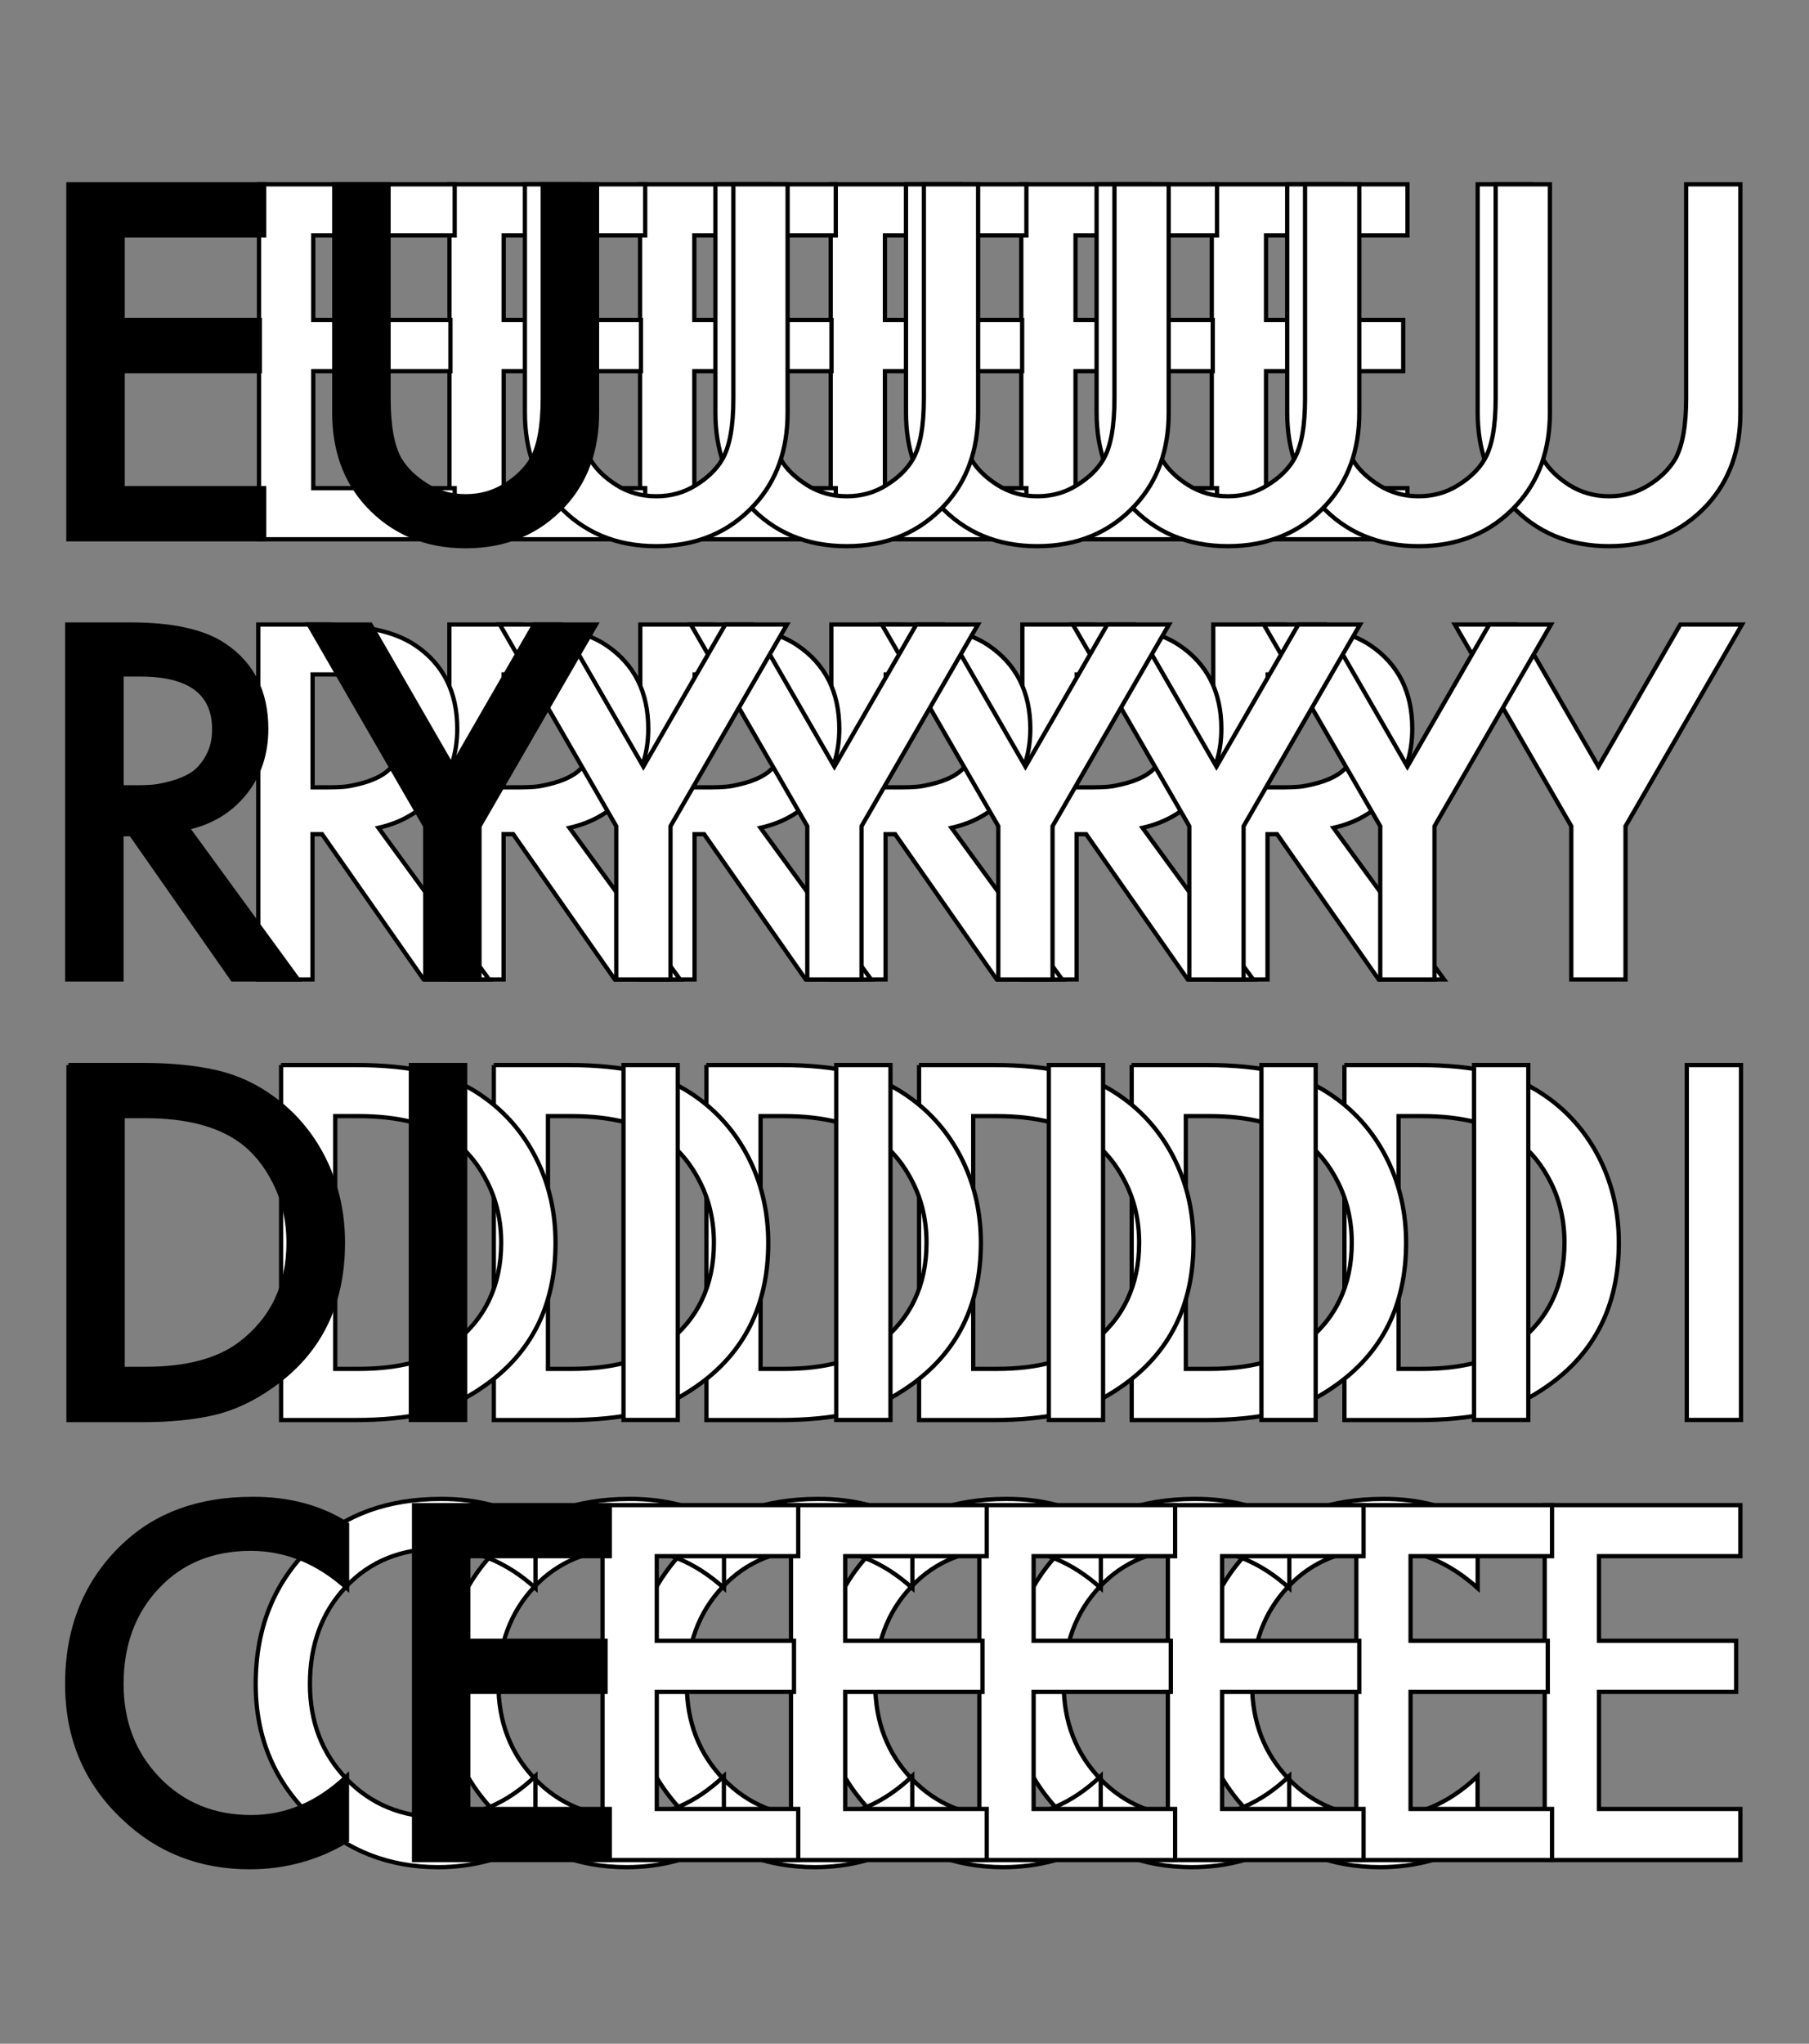 <?xml version="1.0" encoding="utf-8"?>
<!-- Generator: Adobe Illustrator 21.0.2, SVG Export Plug-In . SVG Version: 6.00 Build 0)  -->
<svg version="1.1" xmlns="http://www.w3.org/2000/svg" xmlns:xlink="http://www.w3.org/1999/xlink" x="0px" y="0px"
	 width="1700.8px" height="1920.3px" viewBox="0 0 1700.8 1920.3" style="enable-background:new 0 0 1700.8 1920.3;"
	 xml:space="preserve">
<rect x="0" y="0" width="1700.8" height="1920.3" fill="#808080" stroke="none"/>
<style type="text/css">
	.st0{fill:#FFFFFF;stroke:#000000;stroke-width:4;}
</style>
<g id="Layer_2_1_">
	<g>
		<g>
			<path class="st0" d="M1323.3,173.2v48h-133v79.5h129v48h-129v110h133v48h-184V173.2H1323.3z"/>
			<path class="st0" d="M1389.3,173.2h51v201c0,26,3.5,45.2,10.5,57.5c5.7,9.3,14,17.4,25,24.3c11,6.8,23.3,10.3,37,10.3
				c13.7,0,26-3.4,37-10.3c11-6.8,19.3-14.9,25-24.3c7-12.3,10.5-31.5,10.5-57.5v-201h51v214.5c0,35-10.3,63.8-31,86.5
				c-24,26-54.8,39-92.5,39c-37.7,0-68.5-13-92.5-39c-20.7-22.7-31-51.5-31-86.5V173.2z"/>
		</g>
		<g>
			<polygon class="st0" points="1144.2,173.2 1144.2,221.2 1011.2,221.2 1011.2,300.7 1140.2,300.7 1140.2,348.7 1011.2,348.7 
				1011.2,458.7 1144.2,458.7 1144.2,506.7 960.2,506.7 960.2,173.2 			"/>
			<path class="st0" d="M1210.2,173.2h51v201c0,26,3.3,45.3,10.5,57.5c5.5,9.4,14,17.4,25,24.3c11,6.8,23.3,10.3,37,10.3
				c13.7,0,26-3.4,37-10.3c11-6.8,19.5-14.8,25-24.3c7.2-12.2,10.5-31.5,10.5-57.5v-201h51v214.5c0,35-10.3,63.9-31,86.5
				c-23.9,26.1-54.8,39-92.5,39c-37.7,0-68.6-12.9-92.5-39c-20.7-22.6-31-51.5-31-86.5V173.2z"/>
		</g>
		<g>
			<polygon class="st0" points="965,173.2 965,221.2 832,221.2 832,300.7 961,300.7 961,348.7 832,348.7 832,458.7 965,458.7 
				965,506.7 781,506.7 781,173.2 			"/>
			<path class="st0" d="M1031,173.2h51v201c0,26,3.3,45.3,10.5,57.5c5.5,9.4,14,17.4,25,24.3c11,6.8,23.3,10.3,37,10.3
				c13.7,0,26-3.4,37-10.3c11-6.8,19.5-14.8,25-24.3c7.2-12.2,10.5-31.5,10.5-57.5v-201h51v214.5c0,35-10.3,63.9-31,86.5
				c-23.9,26.1-54.8,39-92.5,39c-37.7,0-68.6-12.9-92.5-39c-20.7-22.6-31-51.5-31-86.5V173.2z"/>
		</g>
		<g>
			<polygon class="st0" points="785.8,173.2 785.8,221.2 652.8,221.2 652.8,300.7 781.8,300.7 781.8,348.7 652.8,348.7 652.8,458.7 
				785.8,458.7 785.8,506.7 601.8,506.7 601.8,173.2 			"/>
			<path class="st0" d="M851.8,173.2h51v201c0,26,3.3,45.3,10.5,57.5c5.5,9.4,14,17.4,25,24.3c11,6.8,23.3,10.3,37,10.3
				c13.7,0,26-3.4,37-10.3c11-6.8,19.5-14.8,25-24.3c7.2-12.2,10.5-31.5,10.5-57.5v-201h51v214.5c0,35-10.3,63.9-31,86.5
				c-23.9,26.1-54.8,39-92.5,39c-37.7,0-68.6-12.9-92.5-39c-20.7-22.6-31-51.5-31-86.5V173.2z"/>
		</g>
		<g>
			<polygon class="st0" points="606.6,173.2 606.6,221.2 473.6,221.2 473.6,300.7 602.6,300.7 602.6,348.7 473.6,348.7 473.6,458.7 
				606.6,458.7 606.6,506.7 422.6,506.7 422.6,173.2 			"/>
			<path class="st0" d="M672.6,173.2h51v201c0,26,3.3,45.3,10.5,57.5c5.5,9.4,14,17.4,25,24.3c11,6.8,23.3,10.3,37,10.3
				c13.7,0,26-3.4,37-10.3c11-6.8,19.5-14.8,25-24.3c7.2-12.2,10.5-31.5,10.5-57.5v-201h51v214.5c0,35-10.3,63.9-31,86.5
				c-23.9,26.1-54.8,39-92.5,39c-37.7,0-68.6-12.9-92.5-39c-20.7-22.6-31-51.5-31-86.5V173.2z"/>
		</g>
		<g>
			<polygon class="st0" points="427.5,173.2 427.5,221.2 294.5,221.2 294.5,300.7 423.5,300.7 423.5,348.7 294.5,348.7 294.5,458.7 
				427.5,458.7 427.5,506.7 243.5,506.7 243.5,173.2 			"/>
			<path class="st0" d="M493.5,173.2h51v201c0,26,3.3,45.3,10.5,57.5c5.5,9.4,14,17.4,25,24.3c11,6.8,23.3,10.3,37,10.3
				c13.7,0,26-3.4,37-10.3c11-6.8,19.5-14.8,25-24.3c7.2-12.2,10.5-31.5,10.5-57.5v-201h51v214.5c0,35-10.3,63.9-31,86.5
				c-23.9,26.1-54.8,39-92.5,39c-37.7,0-68.6-12.9-92.5-39c-20.7-22.6-31-51.5-31-86.5V173.2z"/>
		</g>
		<g>
			<path class="st0" d="M248.3,173.2v48h-133v79.5h129v48h-129v110h133v48h-184V173.2H248.3z"/>
			<path class="st0" d="M314.3,173.2h51v201c0,26,3.5,45.2,10.5,57.5c5.7,9.3,14,17.4,25,24.3c11,6.8,23.3,10.3,37,10.3
				c13.7,0,26-3.4,37-10.3c11-6.8,19.3-14.9,25-24.3c7-12.3,10.5-31.5,10.5-57.5v-201h51v214.5c0,35-10.3,63.8-31,86.5
				c-24,26-54.8,39-92.5,39c-37.7,0-68.5-13-92.5-39c-20.7-22.7-31-51.5-31-86.5V173.2z"/>
		</g>
	</g>
	<g>
		<g>
			<path class="st0" d="M1191.8,633.8v106h16c4.3,0,8.7-0.2,13-0.5c4.3-0.3,10.3-1.5,17.8-3.5s14-4.8,19.5-8.3s10.3-8.9,14.5-16.3
				c4.2-7.3,6.3-16,6.3-26c0-34.3-23.2-51.5-69.5-51.5H1191.8z M1140.8,586.8h59.5c39.3,0,68.7,6.5,88,19.5
				c26.3,17.7,39.5,43.8,39.5,78.5c0,23.7-6.8,43.8-20.3,60.5c-13.5,16.7-31.4,27.5-53.8,32.5l104,142.5h-61.5l-95.5-136.5h-9v136.5
				h-51V586.8z"/>
			<path class="st0" d="M1477.3,920.3v-144l-109.5-189.5h58l77,133.5l77-133.5h58l-109.5,189.5v144H1477.3z"/>
		</g>
		<g>
			<path class="st0" d="M1012.3,633.8v106h16c4.3,0,8.7-0.2,13-0.5c4.3-0.3,10.3-1.5,17.8-3.5s14-4.8,19.5-8.3s10.3-8.9,14.5-16.3
				c4.2-7.3,6.3-16,6.3-26c0-34.3-23.2-51.5-69.5-51.5H1012.3z M961.3,586.8h59.5c39.3,0,68.7,6.5,88,19.5
				c26.3,17.7,39.5,43.8,39.5,78.5c0,23.7-6.8,43.8-20.3,60.5c-13.5,16.7-31.4,27.5-53.8,32.5l104,142.5h-61.5l-95.5-136.5h-9v136.5
				h-51V586.8z"/>
			<polygon class="st0" points="1297.7,920.3 1297.7,776.3 1188.2,586.8 1246.2,586.8 1323.2,720.3 1400.2,586.8 1458.2,586.8 
				1348.7,776.3 1348.7,920.3 			"/>
		</g>
		<g>
			<path class="st0" d="M832.7,633.8v106h16c4.3,0,8.7-0.2,13-0.5c4.3-0.3,10.3-1.5,17.8-3.5s14-4.8,19.5-8.3s10.3-8.9,14.5-16.3
				c4.2-7.3,6.3-16,6.3-26c0-34.3-23.2-51.5-69.5-51.5H832.7z M781.7,586.8h59.5c39.3,0,68.7,6.5,88,19.5
				c26.3,17.7,39.5,43.8,39.5,78.5c0,23.7-6.8,43.8-20.3,60.5c-13.5,16.7-31.4,27.5-53.8,32.5l104,142.5h-61.5l-95.5-136.5h-9v136.5
				h-51V586.8z"/>
			<polygon class="st0" points="1118.2,920.3 1118.2,776.3 1008.7,586.8 1066.7,586.8 1143.7,720.3 1220.7,586.8 1278.7,586.8 
				1169.2,776.3 1169.2,920.3 			"/>
		</g>
		<g>
			<path class="st0" d="M653.1,633.8v106h16c4.3,0,8.7-0.2,13-0.5c4.3-0.3,10.3-1.5,17.8-3.5s14-4.8,19.5-8.3s10.3-8.9,14.5-16.3
				c4.2-7.3,6.3-16,6.3-26c0-34.3-23.2-51.5-69.5-51.5H653.1z M602.1,586.8h59.5c39.3,0,68.7,6.5,88,19.5
				c26.3,17.7,39.5,43.8,39.5,78.5c0,23.7-6.8,43.8-20.3,60.5c-13.5,16.7-31.4,27.5-53.8,32.5l104,142.5h-61.5l-95.5-136.5h-9v136.5
				h-51V586.8z"/>
			<polygon class="st0" points="938.6,920.3 938.6,776.3 829.1,586.8 887.1,586.8 964.1,720.3 1041.1,586.8 1099.1,586.8 
				989.6,776.3 989.6,920.3 			"/>
		</g>
		<g>
			<path class="st0" d="M473.5,633.8v106h16c4.3,0,8.7-0.2,13-0.5c4.3-0.3,10.2-1.5,17.7-3.5s14-4.8,19.5-8.3s10.3-8.9,14.5-16.3
				c4.2-7.3,6.3-16,6.3-26c0-34.3-23.2-51.5-69.5-51.5H473.5z M422.5,586.8H482c39.3,0,68.7,6.5,88,19.5
				c26.3,17.7,39.5,43.8,39.5,78.5c0,23.7-6.8,43.8-20.3,60.5c-13.5,16.7-31.4,27.5-53.8,32.5l104,142.5H578l-95.5-136.5h-9v136.5
				h-51V586.8z"/>
			<polygon class="st0" points="759,920.3 759,776.3 649.5,586.8 707.5,586.8 784.5,720.3 861.5,586.8 919.5,586.8 810,776.3 
				810,920.3 			"/>
		</g>
		<g>
			<path class="st0" d="M293.9,633.8v106h16c4.3,0,8.7-0.2,13-0.5c4.3-0.3,10.3-1.5,17.8-3.5s14-4.8,19.5-8.3s10.3-8.9,14.5-16.3
				c4.2-7.3,6.3-16,6.3-26c0-34.3-23.2-51.5-69.5-51.5H293.9z M242.9,586.8h59.5c39.3,0,68.7,6.5,88,19.5
				c26.3,17.7,39.5,43.8,39.5,78.5c0,23.7-6.8,43.8-20.3,60.5c-13.5,16.7-31.4,27.5-53.8,32.5l104,142.5h-61.5l-95.5-136.5h-9v136.5
				h-51V586.8z"/>
			<polygon class="st0" points="579.4,920.3 579.4,776.3 469.9,586.8 527.9,586.8 604.9,720.3 681.9,586.8 739.9,586.8 630.4,776.3 
				630.4,920.3 			"/>
		</g>
		<g>
			<path class="st0" d="M114.3,633.8v106h16c4.3,0,8.7-0.2,13-0.5c4.3-0.3,10.3-1.5,17.8-3.5s14-4.8,19.5-8.3s10.3-8.9,14.5-16.3
				c4.2-7.3,6.3-16,6.3-26c0-34.3-23.2-51.5-69.5-51.5H114.3z M63.3,586.8h59.5c39.3,0,68.7,6.5,88,19.5
				c26.3,17.7,39.5,43.8,39.5,78.5c0,23.7-6.8,43.8-20.3,60.5c-13.5,16.7-31.4,27.5-53.8,32.5l104,142.5h-61.5l-95.5-136.5h-9v136.5
				h-51V586.8z"/>
			<path class="st0" d="M399.8,920.3v-144L290.3,586.8h58l77,133.5l77-133.5h58L450.8,776.3v144H399.8z"/>
		</g>
	</g>
	<g>
		<g>
			<path class="st0" d="M1314.9,1048.7v237.5h22c38,0,67.5-7.8,88.5-23.5c30.3-23,45.5-54.7,45.5-95c0-20.7-4.3-39.5-12.8-56.5
				s-19.3-30.2-32.3-39.5c-21.3-15.3-51-23-89-23H1314.9z M1263.9,1000.7h70c26.3,0,49.3,2.3,69,6.8c19.7,4.5,38,13.1,55,25.8
				c20.3,15.3,36.1,34.7,47.3,58c11.2,23.3,16.8,48.8,16.8,76.5c0,58.3-22.3,103.2-67,134.5c-18,12.7-36.3,21.2-55,25.5
				c-18.7,4.3-41,6.5-67,6.5h-69V1000.7z"/>
			<path class="st0" d="M1585.9,1000.7h51v333.5h-51V1000.7z"/>
		</g>
		<g>
			<path class="st0" d="M1114.9,1048.7v237.5h22c38,0,67.5-7.8,88.5-23.5c30.3-23,45.5-54.7,45.5-95c0-20.7-4.3-39.5-12.8-56.5
				s-19.3-30.2-32.3-39.5c-21.3-15.3-51-23-89-23H1114.9z M1063.9,1000.7h70c26.3,0,49.3,2.3,69,6.8c19.7,4.5,38,13,55,25.8
				c20.4,15.3,36.1,34.7,47.3,58c11.2,23.3,16.8,48.8,16.8,76.5c0,58.3-22.3,103.2-67,134.5c-18,12.7-36.3,21.2-55,25.5
				c-18.7,4.3-41,6.5-67,6.5h-69V1000.7z"/>
			<rect x="1385.9" y="1000.7" class="st0" width="51" height="333.5"/>
		</g>
		<g>
			<path class="st0" d="M915,1048.7v237.5h22c38,0,67.5-7.8,88.5-23.5c30.3-23,45.5-54.7,45.5-95c0-20.7-4.3-39.5-12.8-56.5
				s-19.3-30.2-32.3-39.5c-21.3-15.3-51-23-89-23H915z M864,1000.7h70c26.3,0,49.3,2.3,69,6.8c19.7,4.5,38,13,55,25.8
				c20.4,15.3,36.1,34.7,47.3,58c11.2,23.3,16.8,48.8,16.8,76.5c0,58.3-22.3,103.2-67,134.5c-18,12.7-36.3,21.2-55,25.5
				c-18.7,4.3-41,6.5-67,6.5h-69V1000.7z"/>
			<rect x="1186" y="1000.7" class="st0" width="51" height="333.5"/>
		</g>
		<g>
			<path class="st0" d="M715.1,1048.7v237.5h22c38,0,67.5-7.8,88.5-23.5c30.3-23,45.5-54.7,45.5-95c0-20.7-4.3-39.5-12.8-56.5
				s-19.3-30.2-32.3-39.5c-21.3-15.3-51-23-89-23H715.1z M664.1,1000.7h70c26.3,0,49.3,2.3,69,6.8c19.7,4.5,38,13,55,25.8
				c20.4,15.3,36.1,34.7,47.3,58c11.2,23.3,16.8,48.8,16.8,76.5c0,58.3-22.3,103.2-67,134.5c-18,12.7-36.3,21.2-55,25.5
				c-18.7,4.3-41,6.5-67,6.5h-69V1000.7z"/>
			<rect x="986.1" y="1000.7" class="st0" width="51" height="333.5"/>
		</g>
		<g>
			<path class="st0" d="M515.2,1048.7v237.5h22c38,0,67.5-7.8,88.5-23.5c30.3-23,45.5-54.7,45.5-95c0-20.7-4.3-39.5-12.8-56.5
				s-19.3-30.2-32.3-39.5c-21.3-15.3-51-23-89-23H515.2z M464.2,1000.7h70c26.3,0,49.3,2.3,69,6.8c19.7,4.5,38,13,55,25.8
				c20.4,15.3,36.1,34.7,47.3,58c11.2,23.3,16.8,48.8,16.8,76.5c0,58.3-22.3,103.2-67,134.5c-18,12.7-36.3,21.2-55,25.5
				c-18.7,4.3-41,6.5-67,6.5h-69V1000.7z"/>
			<rect x="786.2" y="1000.7" class="st0" width="51" height="333.5"/>
		</g>
		<g>
			<path class="st0" d="M315.2,1048.7v237.5h22c38,0,67.5-7.8,88.5-23.5c30.3-23,45.5-54.7,45.5-95c0-20.7-4.3-39.5-12.8-56.5
				s-19.3-30.2-32.3-39.5c-21.3-15.3-51-23-89-23H315.2z M264.2,1000.7h70c26.3,0,49.3,2.3,69,6.8c19.7,4.5,38,13,55,25.8
				c20.4,15.3,36.1,34.7,47.3,58c11.2,23.3,16.8,48.8,16.8,76.5c0,58.3-22.3,103.2-67,134.5c-18,12.7-36.3,21.2-55,25.5
				c-18.7,4.3-41,6.5-67,6.5h-69V1000.7z"/>
			<rect x="586.2" y="1000.7" class="st0" width="51" height="333.5"/>
		</g>
		<g>
			<path class="st0" d="M115.3,1048.7v237.5h22c38,0,67.5-7.8,88.5-23.5c30.3-23,45.5-54.7,45.5-95c0-20.7-4.3-39.5-12.8-56.5
				c-8.5-17-19.3-30.2-32.3-39.5c-21.3-15.3-51-23-89-23H115.3z M64.3,1000.7h70c26.3,0,49.3,2.3,69,6.8c19.7,4.5,38,13.1,55,25.8
				c20.3,15.3,36.1,34.7,47.3,58c11.2,23.3,16.8,48.8,16.8,76.5c0,58.3-22.3,103.2-67,134.5c-18,12.7-36.3,21.2-55,25.5
				c-18.7,4.3-41,6.5-67,6.5h-69V1000.7z"/>
			<path class="st0" d="M386.3,1000.7h51v333.5h-51V1000.7z"/>
		</g>
	</g>
	<g>
		<g>
			<path class="st0" d="M1389.3,1432.2v60c-27.3-24.7-57.5-37-90.5-37c-36,0-65.3,11.9-87.8,35.8c-22.5,23.8-33.8,54.3-33.8,91.3
				c0,35.7,11.5,65.4,34.5,89.3c23,23.8,52.2,35.8,87.5,35.8c33,0,63-12.8,90-38.5v60.5c-28,16.7-58.5,25-91.5,25
				c-46.3,0-85.7-15.3-118-46c-35.7-33.3-53.5-75.3-53.5-126c0-53.3,17.8-96.8,53.5-130.5c30.7-29,70.8-43.5,120.5-43.5
				C1334.7,1408.2,1364.3,1416.2,1389.3,1432.2z"/>
			<path class="st0" d="M1636.3,1414.2v48h-133v79.5h129v48h-129v110h133v48h-184v-333.5H1636.3z"/>
		</g>
		<g>
			<path class="st0" d="M1212.2,1432.2v60c-27.3-24.7-57.5-37-90.5-37c-36,0-65.3,11.9-87.8,35.8c-22.5,23.8-33.8,54.3-33.8,91.3
				c0,35.7,11.5,65.4,34.5,89.3c23,23.8,52.2,35.8,87.5,35.8c33,0,63-12.8,90-38.5v60.5c-28,16.7-58.5,25-91.5,25
				c-46.3,0-85.6-15.5-118-46c-35.5-33.5-53.5-75.3-53.5-126c0-53.3,17.8-96.8,53.5-130.5c30.7-29,70.8-43.5,120.5-43.5
				C1157.5,1408.2,1187.2,1416.2,1212.2,1432.2z"/>
			<polygon class="st0" points="1459.2,1414.2 1459.2,1462.2 1326.2,1462.2 1326.2,1541.7 1455.2,1541.7 1455.2,1589.7 
				1326.2,1589.7 1326.2,1699.7 1459.2,1699.7 1459.2,1747.7 1275.2,1747.7 1275.2,1414.2 			"/>
		</g>
		<g>
			<path class="st0" d="M1035,1432.2v60c-27.3-24.7-57.5-37-90.5-37c-36,0-65.3,11.9-87.8,35.8c-22.5,23.8-33.8,54.3-33.8,91.3
				c0,35.7,11.5,65.4,34.5,89.3c23,23.8,52.2,35.8,87.5,35.8c33,0,63-12.8,90-38.5v60.5c-28,16.7-58.5,25-91.5,25
				c-46.3,0-85.6-15.5-118-46c-35.5-33.5-53.5-75.3-53.5-126c0-53.3,17.8-96.8,53.5-130.5c30.7-29,70.8-43.5,120.5-43.5
				C980.3,1408.2,1010,1416.2,1035,1432.2z"/>
			<polygon class="st0" points="1282,1414.2 1282,1462.2 1149,1462.2 1149,1541.7 1278,1541.7 1278,1589.7 1149,1589.7 1149,1699.7 
				1282,1699.7 1282,1747.7 1098,1747.7 1098,1414.2 			"/>
		</g>
		<g>
			<path class="st0" d="M857.8,1432.2v60c-27.3-24.7-57.5-37-90.5-37c-36,0-65.3,11.9-87.8,35.8c-22.5,23.8-33.8,54.3-33.8,91.3
				c0,35.7,11.5,65.4,34.5,89.3c23,23.8,52.2,35.8,87.5,35.8c33,0,63-12.8,90-38.5v60.5c-28,16.7-58.5,25-91.5,25
				c-46.3,0-85.6-15.5-118-46c-35.5-33.5-53.5-75.3-53.5-126c0-53.3,17.8-96.8,53.5-130.5c30.7-29,70.8-43.5,120.5-43.5
				C803.2,1408.2,832.8,1416.2,857.8,1432.2z"/>
			<polygon class="st0" points="1104.8,1414.2 1104.8,1462.2 971.8,1462.2 971.8,1541.7 1100.8,1541.7 1100.8,1589.7 971.8,1589.7 
				971.8,1699.7 1104.8,1699.7 1104.8,1747.7 920.8,1747.7 920.8,1414.2 			"/>
		</g>
		<g>
			<path class="st0" d="M680.7,1432.2v60c-27.3-24.7-57.5-37-90.5-37c-36,0-65.3,11.9-87.8,35.8c-22.5,23.8-33.8,54.3-33.8,91.3
				c0,35.7,11.5,65.4,34.5,89.3c23,23.8,52.2,35.8,87.5,35.8c33,0,63-12.8,90-38.5v60.5c-28,16.7-58.5,25-91.5,25
				c-46.3,0-85.6-15.5-118-46c-35.5-33.5-53.5-75.3-53.5-126c0-53.3,17.8-96.8,53.5-130.5c30.7-29,70.8-43.5,120.5-43.5
				C626,1408.2,655.7,1416.2,680.7,1432.2z"/>
			<polygon class="st0" points="927.7,1414.2 927.7,1462.2 794.7,1462.2 794.7,1541.7 923.7,1541.7 923.7,1589.7 794.7,1589.7 
				794.7,1699.7 927.7,1699.7 927.7,1747.7 743.7,1747.7 743.7,1414.2 			"/>
		</g>
		<g>
			<path class="st0" d="M503.5,1432.2v60c-27.3-24.7-57.5-37-90.5-37c-36,0-65.3,11.9-87.8,35.8c-22.5,23.8-33.8,54.3-33.8,91.3
				c0,35.7,11.5,65.4,34.5,89.3c23,23.8,52.2,35.8,87.5,35.8c33,0,63-12.8,90-38.5v60.5c-28,16.7-58.5,25-91.5,25
				c-46.3,0-85.6-15.5-118-46c-35.5-33.5-53.5-75.3-53.5-126c0-53.3,17.8-96.8,53.5-130.5c30.7-29,70.8-43.5,120.5-43.5
				C448.8,1408.2,478.5,1416.2,503.5,1432.2z"/>
			<polygon class="st0" points="750.5,1414.2 750.5,1462.2 617.5,1462.2 617.5,1541.7 746.5,1541.7 746.5,1589.7 617.5,1589.7 
				617.5,1699.7 750.5,1699.7 750.5,1747.7 566.5,1747.7 566.5,1414.2 			"/>
		</g>
		<g>
			<path class="st0" d="M326.3,1432.2v60c-27.3-24.7-57.5-37-90.5-37c-36,0-65.3,11.9-87.8,35.8c-22.5,23.8-33.8,54.3-33.8,91.3
				c0,35.7,11.5,65.4,34.5,89.3c23,23.8,52.2,35.8,87.5,35.8c33,0,63-12.8,90-38.5v60.5c-28,16.7-58.5,25-91.5,25
				c-46.3,0-85.7-15.3-118-46c-35.7-33.3-53.5-75.3-53.5-126c0-53.3,17.8-96.8,53.5-130.5c30.7-29,70.8-43.5,120.5-43.5
				C271.6,1408.2,301.3,1416.2,326.3,1432.2z"/>
			<path class="st0" d="M573.3,1414.2v48h-133v79.5h129v48h-129v110h133v48h-184v-333.5H573.3z"/>
		</g>
	</g>
</g>
<g id="Layer_3_1_">
	<g>
		<path d="M248.4,173.2v48h-133v79.5h129v48h-129v110h133v48h-184V173.2H248.4z"/>
		<path d="M314.4,173.2h51v201c0,26,3.5,45.2,10.5,57.5c5.7,9.3,14,17.4,25,24.3c11,6.8,23.3,10.3,37,10.3c13.7,0,26-3.4,37-10.3
			c11-6.8,19.3-14.9,25-24.3c7-12.3,10.5-31.5,10.5-57.5v-201h51v214.5c0,35-10.3,63.8-31,86.5c-24,26-54.8,39-92.5,39
			c-37.7,0-68.5-13-92.5-39c-20.7-22.7-31-51.5-31-86.5V173.2z"/>
	</g>
	<g>
		<path d="M64.3,586.8h59.5c39.3,0,68.7,6.5,88,19.5c26.3,17.7,39.5,43.8,39.5,78.5c0,23.7-6.8,43.8-20.3,60.5
			c-13.5,16.7-31.4,27.5-53.8,32.5l104,142.5h-61.5l-95.5-136.5h-9v136.5h-51V586.8z M115.3,633.8v106h16c4.3,0,8.7-0.2,13-0.5
			c4.3-0.3,10.3-1.5,17.8-3.5s14-4.8,19.5-8.3s10.3-8.9,14.5-16.3c4.2-7.3,6.3-16,6.3-26c0-34.3-23.2-51.5-69.5-51.5H115.3z"/>
		<path d="M400.8,920.3v-144L291.3,586.8h58l77,133.5l77-133.5h58L451.8,776.3v144H400.8z"/>
	</g>
	<g>
		<path d="M64.3,1000.7h70c26.3,0,49.3,2.3,69,6.8c19.7,4.5,38,13.1,55,25.8c20.3,15.3,36.1,34.7,47.3,58
			c11.2,23.3,16.8,48.8,16.8,76.5c0,58.3-22.3,103.2-67,134.5c-18,12.7-36.3,21.2-55,25.5c-18.7,4.3-41,6.5-67,6.5h-69V1000.7z
			 M115.3,1048.7v237.5h22c38,0,67.5-7.8,88.5-23.5c30.3-23,45.5-54.7,45.5-95c0-20.7-4.3-39.5-12.8-56.5
			c-8.5-17-19.3-30.2-32.3-39.5c-21.3-15.3-51-23-89-23H115.3z"/>
		<path d="M386.3,1000.7h51v333.5h-51V1000.7z"/>
	</g>
	<g>
		<path d="M327.5,1432.4v60c-27.3-24.7-57.5-37-90.5-37c-36,0-65.3,11.9-87.8,35.8c-22.5,23.8-33.7,54.3-33.7,91.3
			c0,35.7,11.5,65.4,34.5,89.3c23,23.8,52.2,35.8,87.5,35.8c33,0,63-12.8,90-38.5v60.5c-28,16.7-58.5,25-91.5,25
			c-46.3,0-85.7-15.3-118-46c-35.7-33.3-53.5-75.3-53.5-126c0-53.3,17.8-96.8,53.5-130.5c30.7-29,70.8-43.5,120.5-43.5
			C272.9,1408.4,302.5,1416.4,327.5,1432.4z"/>
		<path d="M574.5,1414.4v48h-133v79.5h129v48h-129v110h133v48h-184v-333.5H574.5z"/>
	</g>
</g>
</svg>
